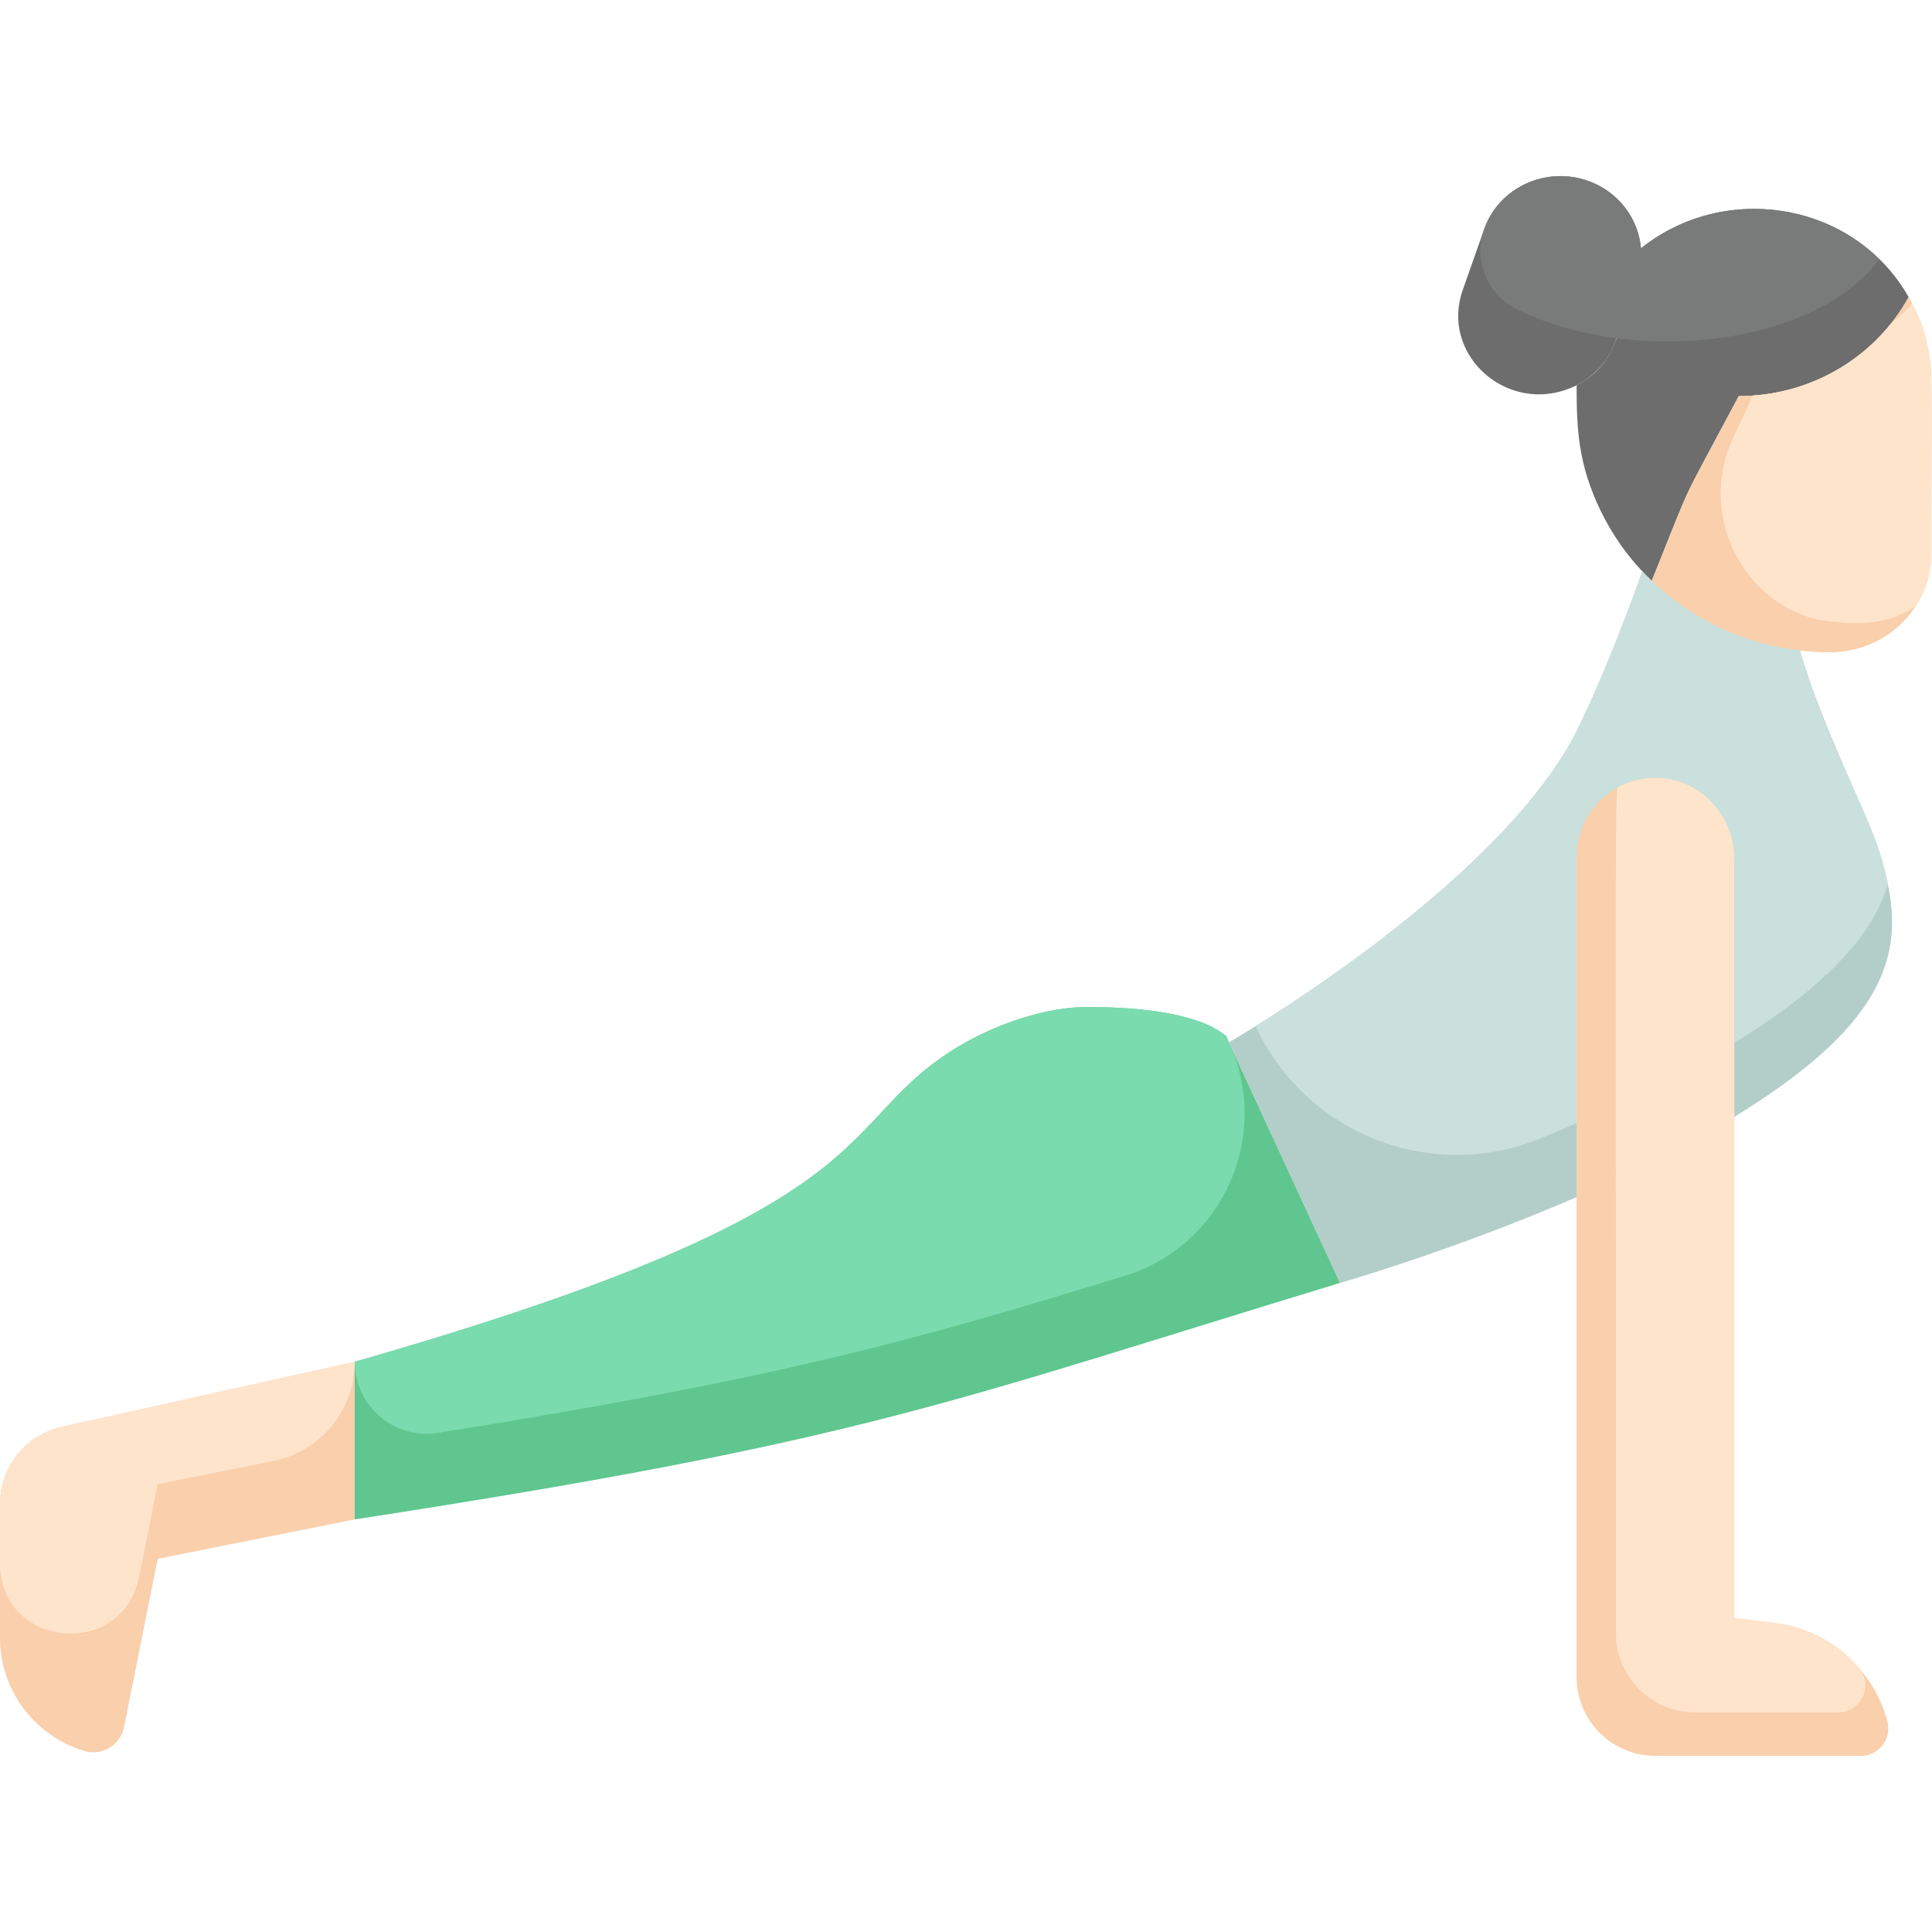 <svg id="Layer_1" enable-background="new 0 0 496.172 496.172" height="512" viewBox="0 0 496.172 496.172" width="512" xmlns="http://www.w3.org/2000/svg"><path d="m91.1 349.723v40.49l-50.61 10.12-8.649 43.252c-.924 4.62-5.622 7.445-10.138 6.103-12.549-3.729-21.703-15.347-21.703-29.105v-34.38c0-9.49 6.59-17.7 15.85-19.76z" fill="#f9cfac"/><path d="m91.1 349.723c0 12.328-8.685 23.047-20.896 25.488l-29.714 5.942-4.773 23.87c-4.233 21.167-35.717 18.5-35.717-3.63v-15.19c0-9.49 6.59-17.7 15.85-19.76z" fill="#ffe4cc"/><path d="m477.917 450.943h-52.777c-11.178 0-20.24-9.062-20.24-20.24v-213.15c0-8 4.64-14.91 11.37-18.19 13.642-6.683 29.12 3.609 29.12 18.77v197.38l10.36 1.3c14.076 1.749 25.369 11.892 28.953 25.21 1.209 4.492-2.134 8.92-6.786 8.92z" fill="#f9cfac"/><path d="m472.032 439.763h-36.772c-11.178 0-20.24-9.062-20.24-20.24 0-233.089-.537-215.351 1.25-220.16 13.642-6.683 29.12 3.609 29.12 18.77v197.38c11.51 1.444 22.121 1.538 31.968 12.771 3.914 4.463.61 11.479-5.326 11.479z" fill="#ffe4cc"/><path d="m421.5 65.473c0 4.468-.937 6.033-6.38 21.46-1.772 5.021-4.664 8.861-9.34 11.54-17.109 9.44-36.269-6.545-30.11-24.03 1.75-4.969.595-1.72 5.48-15.57 3.725-10.562 15.52-16.18 26.37-12.53 8.299 2.783 13.98 10.441 13.98 19.13z" fill="#6d6d6d"/><path d="m344.16 329.473c-100.61 30.6-121.47 40.49-253.06 60.74v-40.49c141.72-40.49 121.47-60.74 155.09-80.98 9.52-5.73 22.41-10.12 32.87-10.12 10.965 0 27.058.811 35.8 7.41 2.321 5.037 14.136 30.588 29.3 63.44z" fill="#5fc68f"/><path d="m288.853 327.659c-54.94 16.921-89.018 26.335-176.32 40.329-11.208 1.797-21.433-6.85-21.433-18.266 141.72-40.49 121.47-60.74 155.09-80.98 9.52-5.73 22.41-10.12 32.87-10.12 17.53 0 29.331 2.572 34.74 6.61 1.339 1 .906.469 1.82 2.45 11.031 23.91-1.462 52.184-26.767 59.977z" fill="#7adbae"/><path d="m490.18 76.293c-8.33 15.13-24.74 25.43-43.64 25.43-15.972 30.061-10.967 19.238-22.35 47.47-5.862-5.649-10.079-11.763-13.13-18.04-5.742-11.861-6.16-20.934-6.16-32.2 9.134-4.872 9.779-10.749 15.46-26.89.965-2.741 1.314-5.599 1.07-8.28 21.657-17.37 54.863-11.912 68.75 12.51z" fill="#6d6d6d"/><path d="m496 97.923v44.29c0 13.971-11.658 25.3-26.03 25.3-17.182 0-33.406-6.46-45.78-18.32 11.382-28.228 6.376-17.407 22.35-47.47 18.345 0 35.029-9.812 43.64-25.43 3.832 6.585 5.82 14.004 5.82 21.63z" fill="#f9cfac"/><path d="m496 142.213c0 4.98-1.47 9.61-4.03 13.52-6.961 4.54-13.919 4.79-22.21 3.84-20.415-2.338-34.349-25.977-24.791-46.773l5.151-11.207c14.4-1 27.09-7.99 35.45-18.41 1.98-1.59 3.84-3.34 5.54-5.21 6.476 12.373 4.89 18.75 4.89 64.24z" fill="#ffe4cc"/><path d="m445.39 286.833v-68.7c0-10.9-8.38-20.28-19.27-20.8-11.62-.54-21.22 8.72-21.22 20.22v89.88c-31.76 13.77-60.74 22.04-60.74 22.04l-28.54-61.79c28.803-17.014 74.166-49.693 89.28-79.92 6.54-13.1 13.09-30.41 16.89-41.01 10.629 11.31 24.665 18.51 40.47 20.32 15.583 53.059 52.05 77.544-16.87 119.76z" fill="#b3cec9"/><path d="m484.83 226.983c-4.11 14.97-19.87 28.87-39.44 40.86v-47.257c0-10.9-8.38-20.28-19.27-20.8-11.62-.54-21.22 8.72-21.22 20.22v68.438c-3.146 1.364-6.264 2.674-9.33 3.927-28.334 11.583-60.445-1.449-73.11-28.867 19.53-12.21 66.56-43.98 82.44-75.74 6.54-13.1 13.09-30.41 16.89-41.01 10.629 11.31 24.665 18.51 40.47 20.32 8.67 29.519 19.27 42.309 22.57 59.909z" fill="#cae0dd"/><path d="m482.67 66.623c-17.221 22.773-64.535 27.26-93.35 12.662-7.462-3.781-10.949-12.522-8.17-20.412 3.708-10.527 15.493-16.189 26.37-12.53 7.99 2.68 13.24 9.7 13.91 17.44 18.656-14.963 45.589-12.811 61.24 2.84z" fill="#797a7a"/></svg>